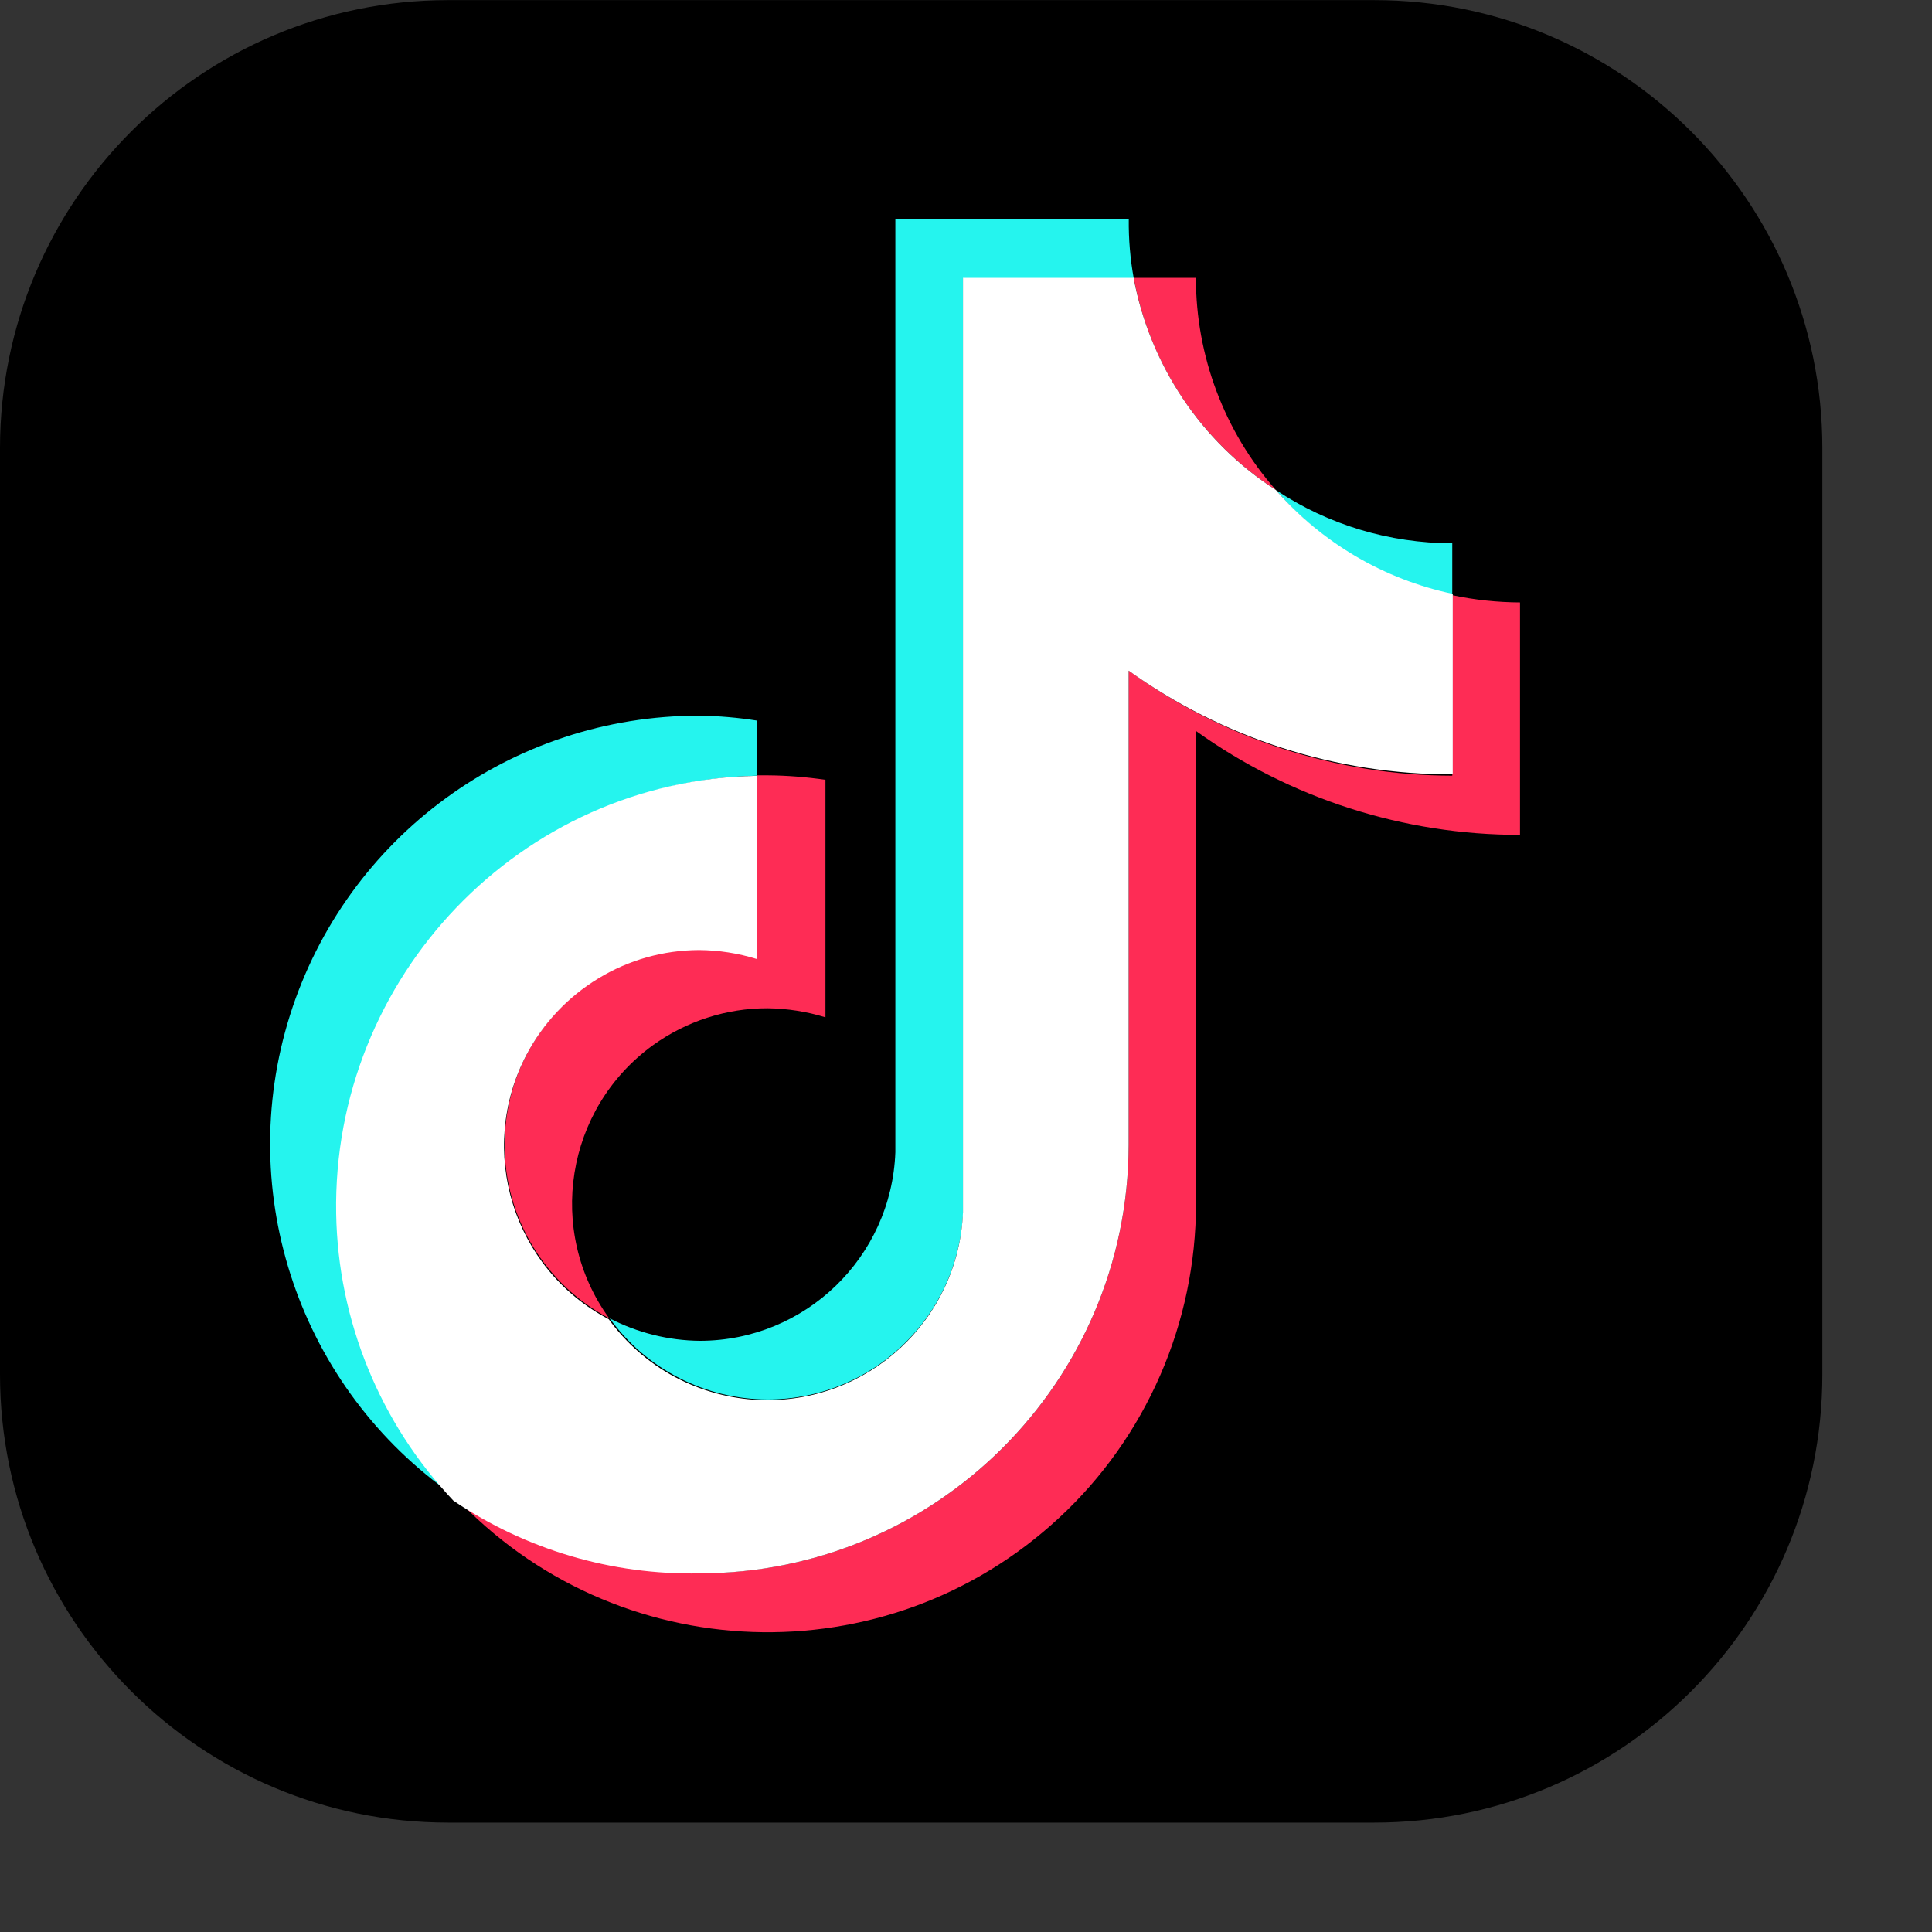 <svg width="16" height="16" viewBox="0 0 16 16" fill="none" xmlns="http://www.w3.org/2000/svg">
<rect x="0" y="0" width="16" height="16" fill="#333333" stroke="none"/>
<g clip-path="url(#clip0)">
<path d="M11.381 15.094H3.711C1.662 15.094 0 13.432 0 11.382V3.712C0 1.663 1.662 0.001 3.711 0.001H11.381C13.43 0.001 15.092 1.663 15.092 3.712V11.382C15.092 13.432 13.431 15.094 11.381 15.094Z" fill="black"/>
<path d="M6.271 6.424V5.968C6.113 5.943 5.953 5.929 5.793 5.927C4.241 5.924 2.868 6.929 2.401 8.409C1.935 9.889 2.485 11.5 3.759 12.386C2.423 10.956 2.499 8.714 3.929 7.378C4.566 6.783 5.4 6.443 6.271 6.424V6.424Z" fill="#25F4EE"/>
<path d="M6.357 11.59C7.225 11.589 7.938 10.906 7.976 10.039V2.305H9.389C9.36 2.144 9.346 1.98 9.348 1.816H7.415V9.542C7.383 10.413 6.668 11.103 5.797 11.104C5.537 11.102 5.28 11.038 5.049 10.918C5.199 11.125 5.395 11.294 5.623 11.411C5.85 11.528 6.102 11.589 6.357 11.59V11.59ZM12.027 4.929V4.499C11.507 4.499 10.998 4.346 10.566 4.058C10.945 4.5 11.458 4.805 12.027 4.929V4.929Z" fill="#25F4EE"/>
<path d="M10.566 4.058C10.139 3.573 9.904 2.948 9.904 2.301H9.389C9.455 2.659 9.594 2.999 9.796 3.301C9.999 3.603 10.261 3.861 10.566 4.058V4.058ZM5.793 7.86C4.897 7.864 4.174 8.594 4.179 9.49C4.18 9.784 4.262 10.073 4.414 10.324C4.567 10.575 4.785 10.781 5.045 10.918C4.521 10.194 4.683 9.182 5.406 8.657C5.683 8.457 6.016 8.349 6.357 8.35C6.52 8.352 6.681 8.377 6.836 8.425V6.458C6.678 6.435 6.517 6.422 6.357 6.421H6.271V7.916C6.115 7.874 5.954 7.855 5.793 7.86V7.86Z" fill="#FE2C55"/>
<path d="M12.027 4.929V6.424C11.065 6.422 10.127 6.118 9.347 5.553V9.482C9.343 11.442 7.753 13.029 5.793 13.029C5.065 13.03 4.354 12.806 3.759 12.386C5.093 13.82 7.338 13.902 8.773 12.568C9.13 12.237 9.414 11.835 9.609 11.388C9.804 10.941 9.904 10.459 9.905 9.971V6.054C10.687 6.614 11.626 6.915 12.588 6.914V4.989C12.399 4.988 12.212 4.968 12.027 4.929V4.929Z" fill="#FE2C55"/>
<path d="M9.347 9.482V5.554C10.129 6.115 11.068 6.415 12.031 6.413V4.918C11.462 4.798 10.948 4.496 10.566 4.058C10.26 3.861 9.998 3.603 9.796 3.301C9.594 2.999 9.455 2.659 9.388 2.301H7.975V10.039C7.939 10.934 7.184 11.63 6.288 11.594C6.043 11.584 5.804 11.518 5.588 11.403C5.372 11.287 5.185 11.123 5.041 10.925C4.248 10.508 3.944 9.527 4.361 8.734C4.498 8.474 4.703 8.256 4.955 8.103C5.206 7.95 5.494 7.869 5.789 7.868C5.951 7.869 6.112 7.894 6.267 7.942V6.425C4.31 6.458 2.751 8.094 2.784 10.05C2.799 10.936 3.146 11.785 3.755 12.428C4.356 12.834 5.067 13.044 5.792 13.03C7.753 13.029 9.343 11.442 9.347 9.482Z" fill="white"/>
</g>
<defs>
<clipPath id="clip0">
<rect width="15.125" height="15.094" fill="white"/>
</clipPath>
</defs>
</svg>
